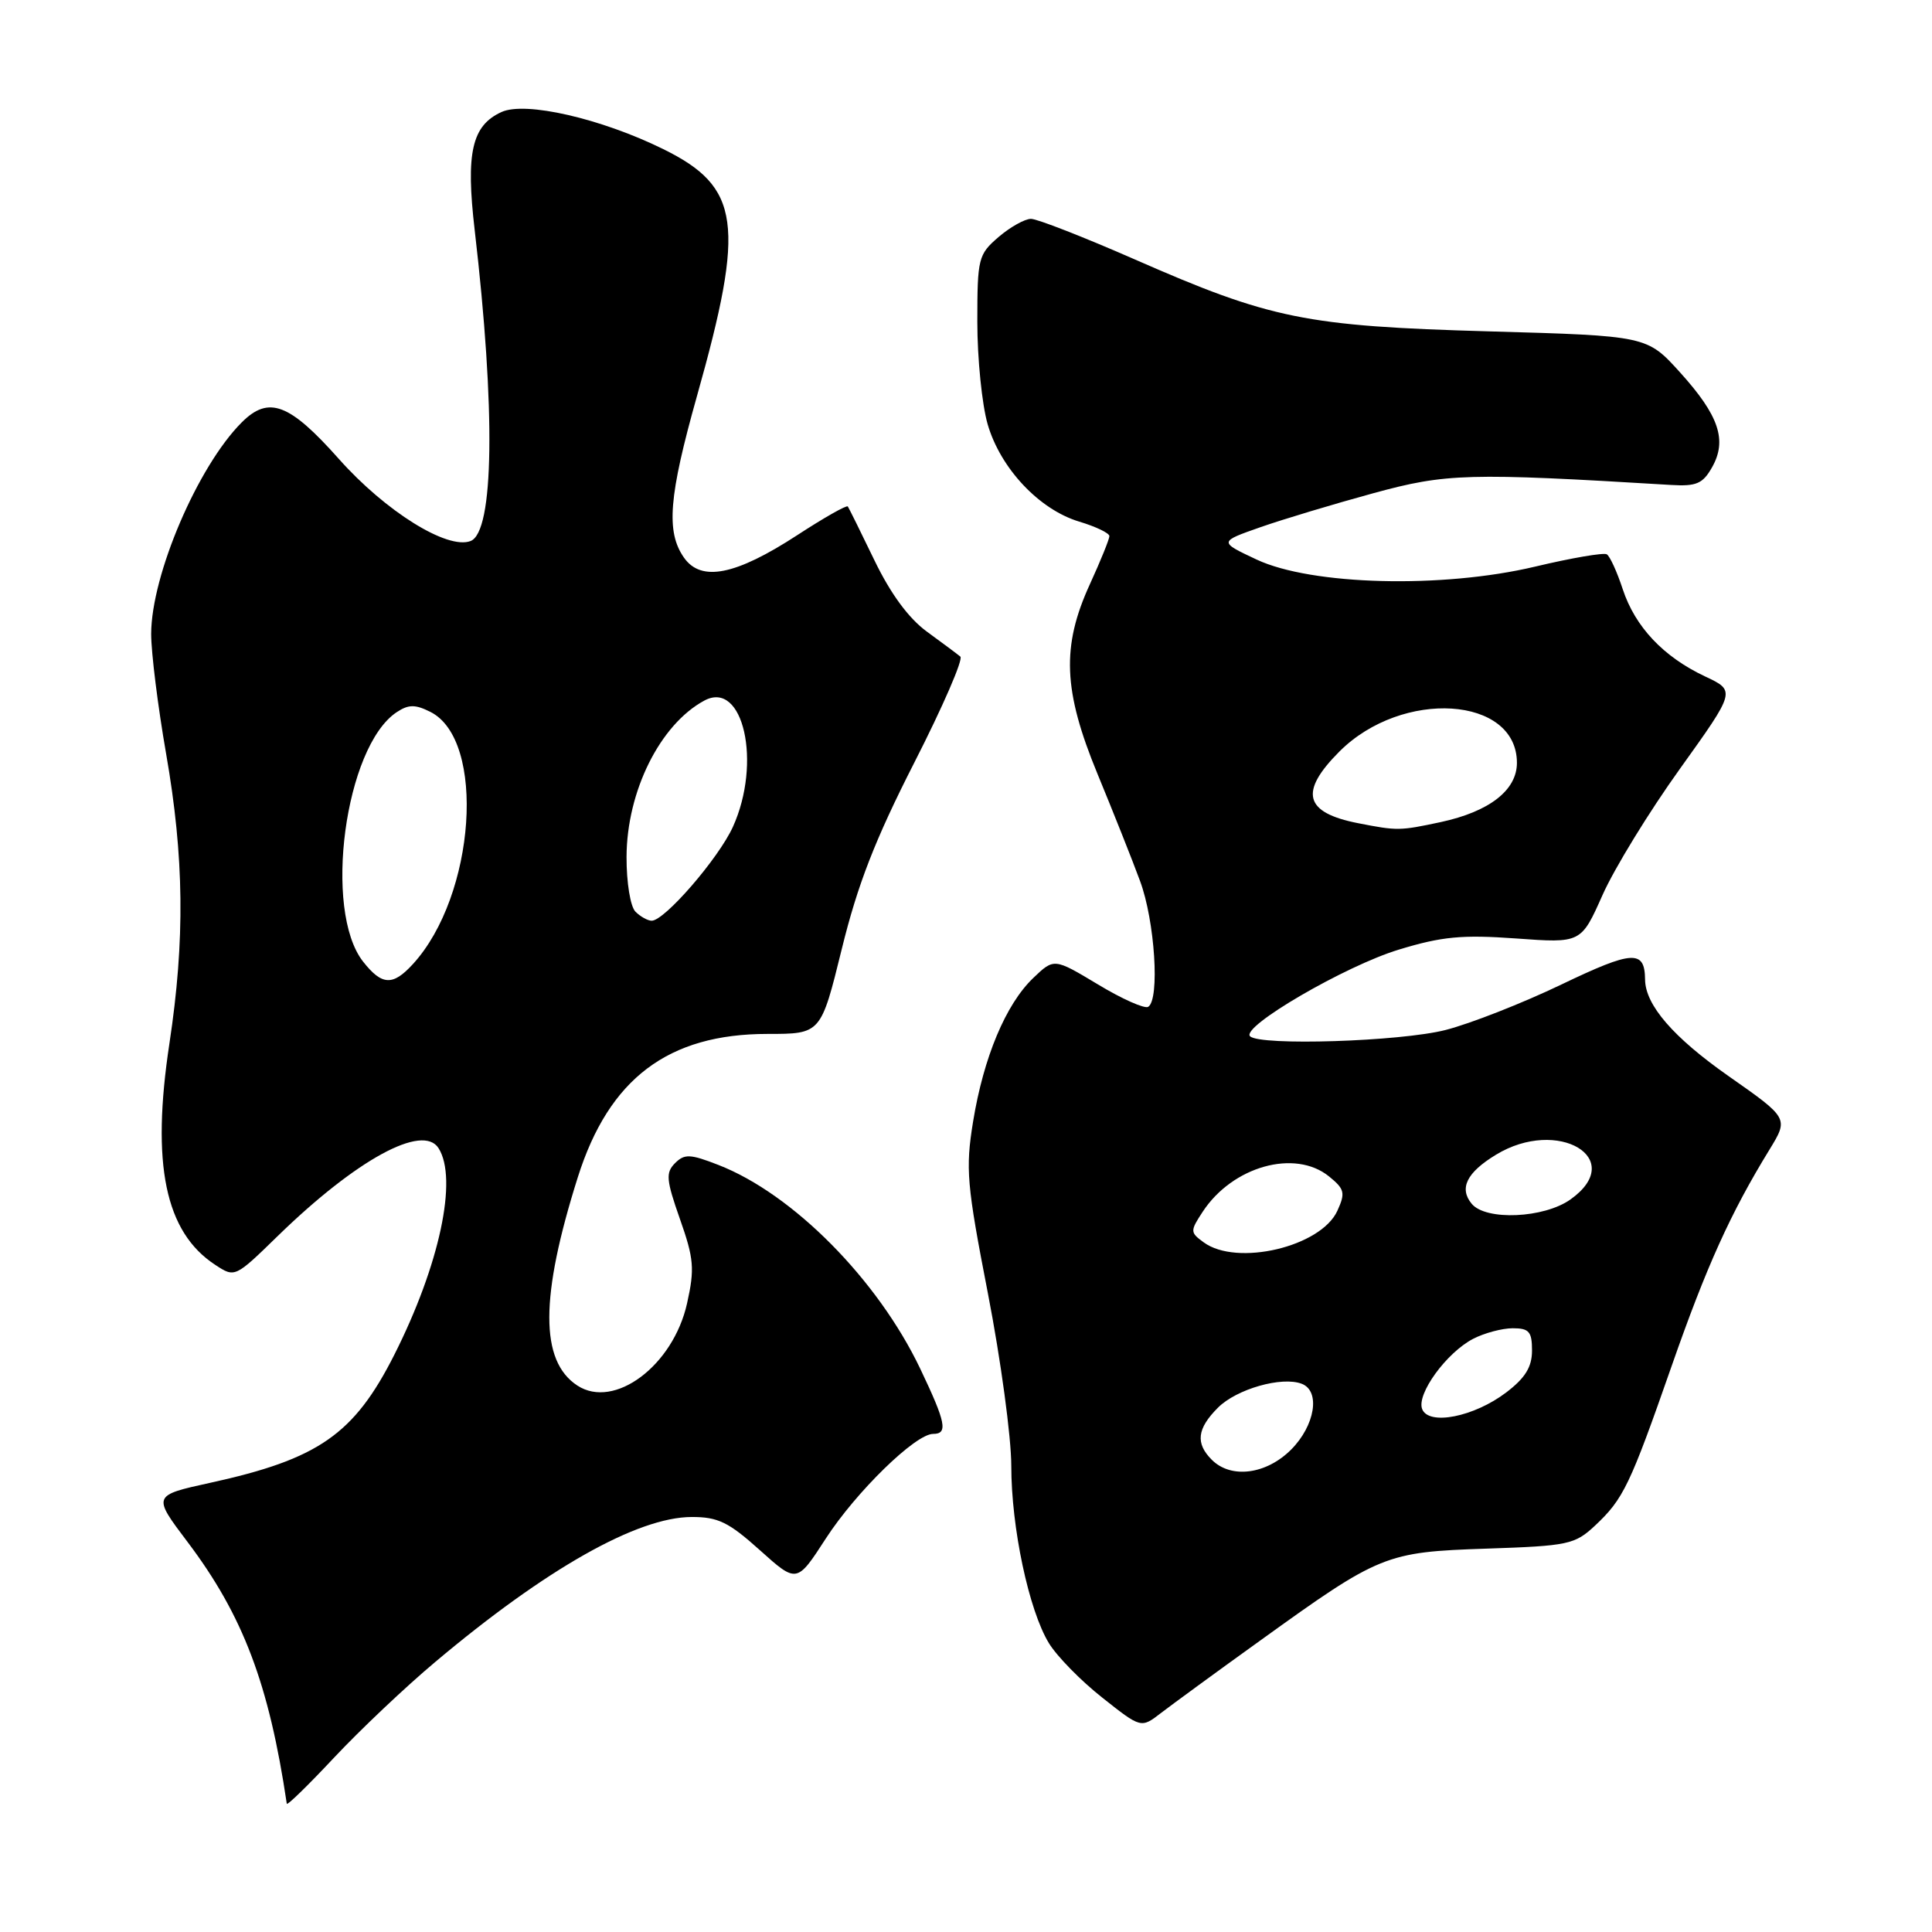 <?xml version="1.0" encoding="UTF-8" standalone="no"?>
<!DOCTYPE svg PUBLIC "-//W3C//DTD SVG 1.1//EN" "http://www.w3.org/Graphics/SVG/1.1/DTD/svg11.dtd" >
<svg xmlns="http://www.w3.org/2000/svg" xmlns:xlink="http://www.w3.org/1999/xlink" version="1.1" viewBox="0 0 256 256">
 <g >
 <path fill="currentColor"
d=" M 57.67 220.22 C 72.33 207.88 84.45 201.03 91.64 201.01 C 95.14 201.00 96.55 201.69 100.68 205.40 C 105.58 209.80 105.58 209.80 109.42 203.87 C 113.43 197.68 121.30 190.00 123.64 190.00 C 125.64 190.00 125.34 188.50 121.94 181.37 C 116.30 169.55 105.06 158.20 95.19 154.36 C 91.44 152.90 90.70 152.87 89.44 154.13 C 88.19 155.39 88.27 156.34 90.10 161.54 C 91.95 166.79 92.06 168.12 91.04 172.70 C 89.20 180.96 81.40 186.80 76.50 183.59 C 71.53 180.34 71.55 171.85 76.56 156.00 C 80.69 142.92 88.53 137.00 101.70 137.00 C 108.77 137.00 108.77 137.00 111.54 125.75 C 113.64 117.20 115.94 111.28 121.15 101.05 C 124.92 93.66 127.67 87.33 127.25 87.00 C 126.84 86.66 124.84 85.17 122.81 83.69 C 120.39 81.92 118.00 78.66 115.87 74.25 C 114.08 70.54 112.49 67.33 112.34 67.11 C 112.18 66.90 109.17 68.61 105.64 70.91 C 97.47 76.23 92.91 77.14 90.63 73.89 C 88.23 70.46 88.61 65.78 92.36 52.45 C 98.78 29.66 98.11 24.79 87.87 19.75 C 79.64 15.70 69.61 13.40 66.46 14.84 C 62.52 16.63 61.70 20.23 62.90 30.50 C 65.68 54.37 65.47 70.50 62.35 71.69 C 59.28 72.87 51.08 67.76 44.91 60.82 C 38.34 53.43 35.60 52.40 32.03 55.97 C 26.21 61.79 20.05 76.18 20.03 84.00 C 20.03 86.47 20.92 93.62 22.01 99.87 C 24.40 113.55 24.53 124.53 22.45 138.26 C 20.02 154.27 21.87 163.25 28.52 167.60 C 31.12 169.31 31.13 169.31 36.81 163.77 C 47.21 153.65 56.02 148.84 58.11 152.14 C 60.69 156.21 58.24 167.64 52.25 179.51 C 46.92 190.06 42.20 193.34 27.85 196.48 C 20.20 198.16 20.20 198.16 24.86 204.33 C 32.20 214.05 35.65 223.16 38.00 239.00 C 38.05 239.28 40.87 236.52 44.29 232.87 C 47.71 229.23 53.72 223.53 57.67 220.22 Z  M 167.00 217.37 C 182.85 205.95 183.58 205.65 197.00 205.20 C 207.81 204.84 208.67 204.65 211.34 202.16 C 215.11 198.63 215.97 196.84 221.50 181.01 C 226.11 167.81 229.31 160.73 234.46 152.34 C 237.01 148.17 237.01 148.17 229.03 142.58 C 221.73 137.46 218.02 133.18 217.98 129.80 C 217.94 125.82 216.35 125.92 206.92 130.44 C 201.74 132.93 194.82 135.64 191.54 136.48 C 185.54 138.01 166.94 138.60 165.64 137.31 C 164.39 136.06 178.28 127.97 185.35 125.83 C 191.05 124.09 193.74 123.84 200.87 124.35 C 209.50 124.98 209.50 124.98 212.35 118.58 C 213.91 115.07 218.53 107.54 222.60 101.87 C 230.00 91.54 230.00 91.54 225.93 89.63 C 220.41 87.03 216.67 83.07 215.02 78.07 C 214.27 75.78 213.32 73.70 212.91 73.45 C 212.51 73.20 208.24 73.93 203.41 75.08 C 191.11 78.00 173.78 77.56 166.50 74.14 C 161.50 71.79 161.50 71.79 167.00 69.86 C 170.03 68.80 176.75 66.78 181.95 65.36 C 191.65 62.71 194.45 62.63 221.45 64.26 C 224.78 64.46 225.63 64.09 226.85 61.93 C 228.89 58.34 227.78 55.06 222.62 49.35 C 218.23 44.50 218.23 44.50 197.36 43.91 C 172.98 43.22 168.37 42.28 150.31 34.35 C 143.60 31.41 137.44 29.00 136.61 29.00 C 135.79 29.00 133.85 30.09 132.31 31.41 C 129.63 33.72 129.50 34.22 129.50 42.66 C 129.50 47.52 130.12 53.63 130.87 56.22 C 132.57 62.07 137.71 67.53 143.01 69.12 C 145.21 69.78 147.00 70.64 147.00 71.04 C 147.00 71.43 145.84 74.30 144.42 77.40 C 140.63 85.67 140.87 91.51 145.43 102.56 C 147.46 107.48 150.00 113.85 151.06 116.73 C 153.03 122.03 153.70 132.45 152.14 133.41 C 151.67 133.70 148.67 132.37 145.48 130.44 C 139.67 126.95 139.67 126.95 136.91 129.59 C 133.27 133.07 130.33 140.10 128.94 148.61 C 127.92 154.89 128.09 156.90 130.91 171.42 C 132.61 180.18 134.00 190.44 134.00 194.23 C 134.00 202.41 136.32 213.35 138.98 217.72 C 140.03 219.45 143.21 222.70 146.05 224.94 C 151.20 229.02 151.20 229.02 153.85 226.97 C 155.31 225.85 161.22 221.52 167.00 217.37 Z  M 48.12 127.43 C 42.78 120.64 45.70 98.93 52.56 94.37 C 54.13 93.33 55.01 93.32 57.01 94.32 C 64.44 98.02 63.02 118.68 54.71 127.75 C 52.05 130.66 50.61 130.59 48.12 127.43 Z  M 84.20 120.80 C 83.53 120.13 83.01 116.95 83.02 113.55 C 83.05 104.85 87.46 95.99 93.33 92.83 C 98.49 90.05 100.97 101.07 97.11 109.57 C 95.21 113.74 88.07 122.00 86.35 122.00 C 85.83 122.00 84.86 121.46 84.20 120.80 Z  M 160.57 193.43 C 158.38 191.24 158.61 189.30 161.39 186.52 C 163.86 184.05 169.85 182.34 172.49 183.36 C 175.00 184.32 174.25 188.90 171.08 192.08 C 167.78 195.38 163.12 195.98 160.57 193.43 Z  M 188.44 186.70 C 187.68 184.72 191.66 179.24 195.20 177.40 C 196.69 176.63 199.05 176.00 200.45 176.00 C 202.61 176.00 203.00 176.45 203.00 178.95 C 203.00 181.13 202.11 182.58 199.59 184.50 C 195.32 187.75 189.30 188.94 188.44 186.70 Z  M 159.50 164.62 C 157.69 163.30 157.68 163.13 159.36 160.57 C 163.31 154.54 171.58 152.22 176.10 155.88 C 178.17 157.56 178.29 158.06 177.21 160.43 C 175.04 165.21 163.90 167.84 159.50 164.62 Z  M 195.01 159.51 C 193.31 157.46 194.34 155.37 198.22 153.01 C 206.44 148.00 215.68 153.53 208.10 158.93 C 204.59 161.43 196.88 161.77 195.01 159.51 Z  M 179.97 109.08 C 172.82 107.68 172.11 104.96 177.49 99.57 C 185.81 91.26 201.00 92.24 201.00 101.08 C 201.00 104.71 197.35 107.54 190.91 108.93 C 185.46 110.09 185.18 110.10 179.97 109.08 Z "/>
</g>
</svg>